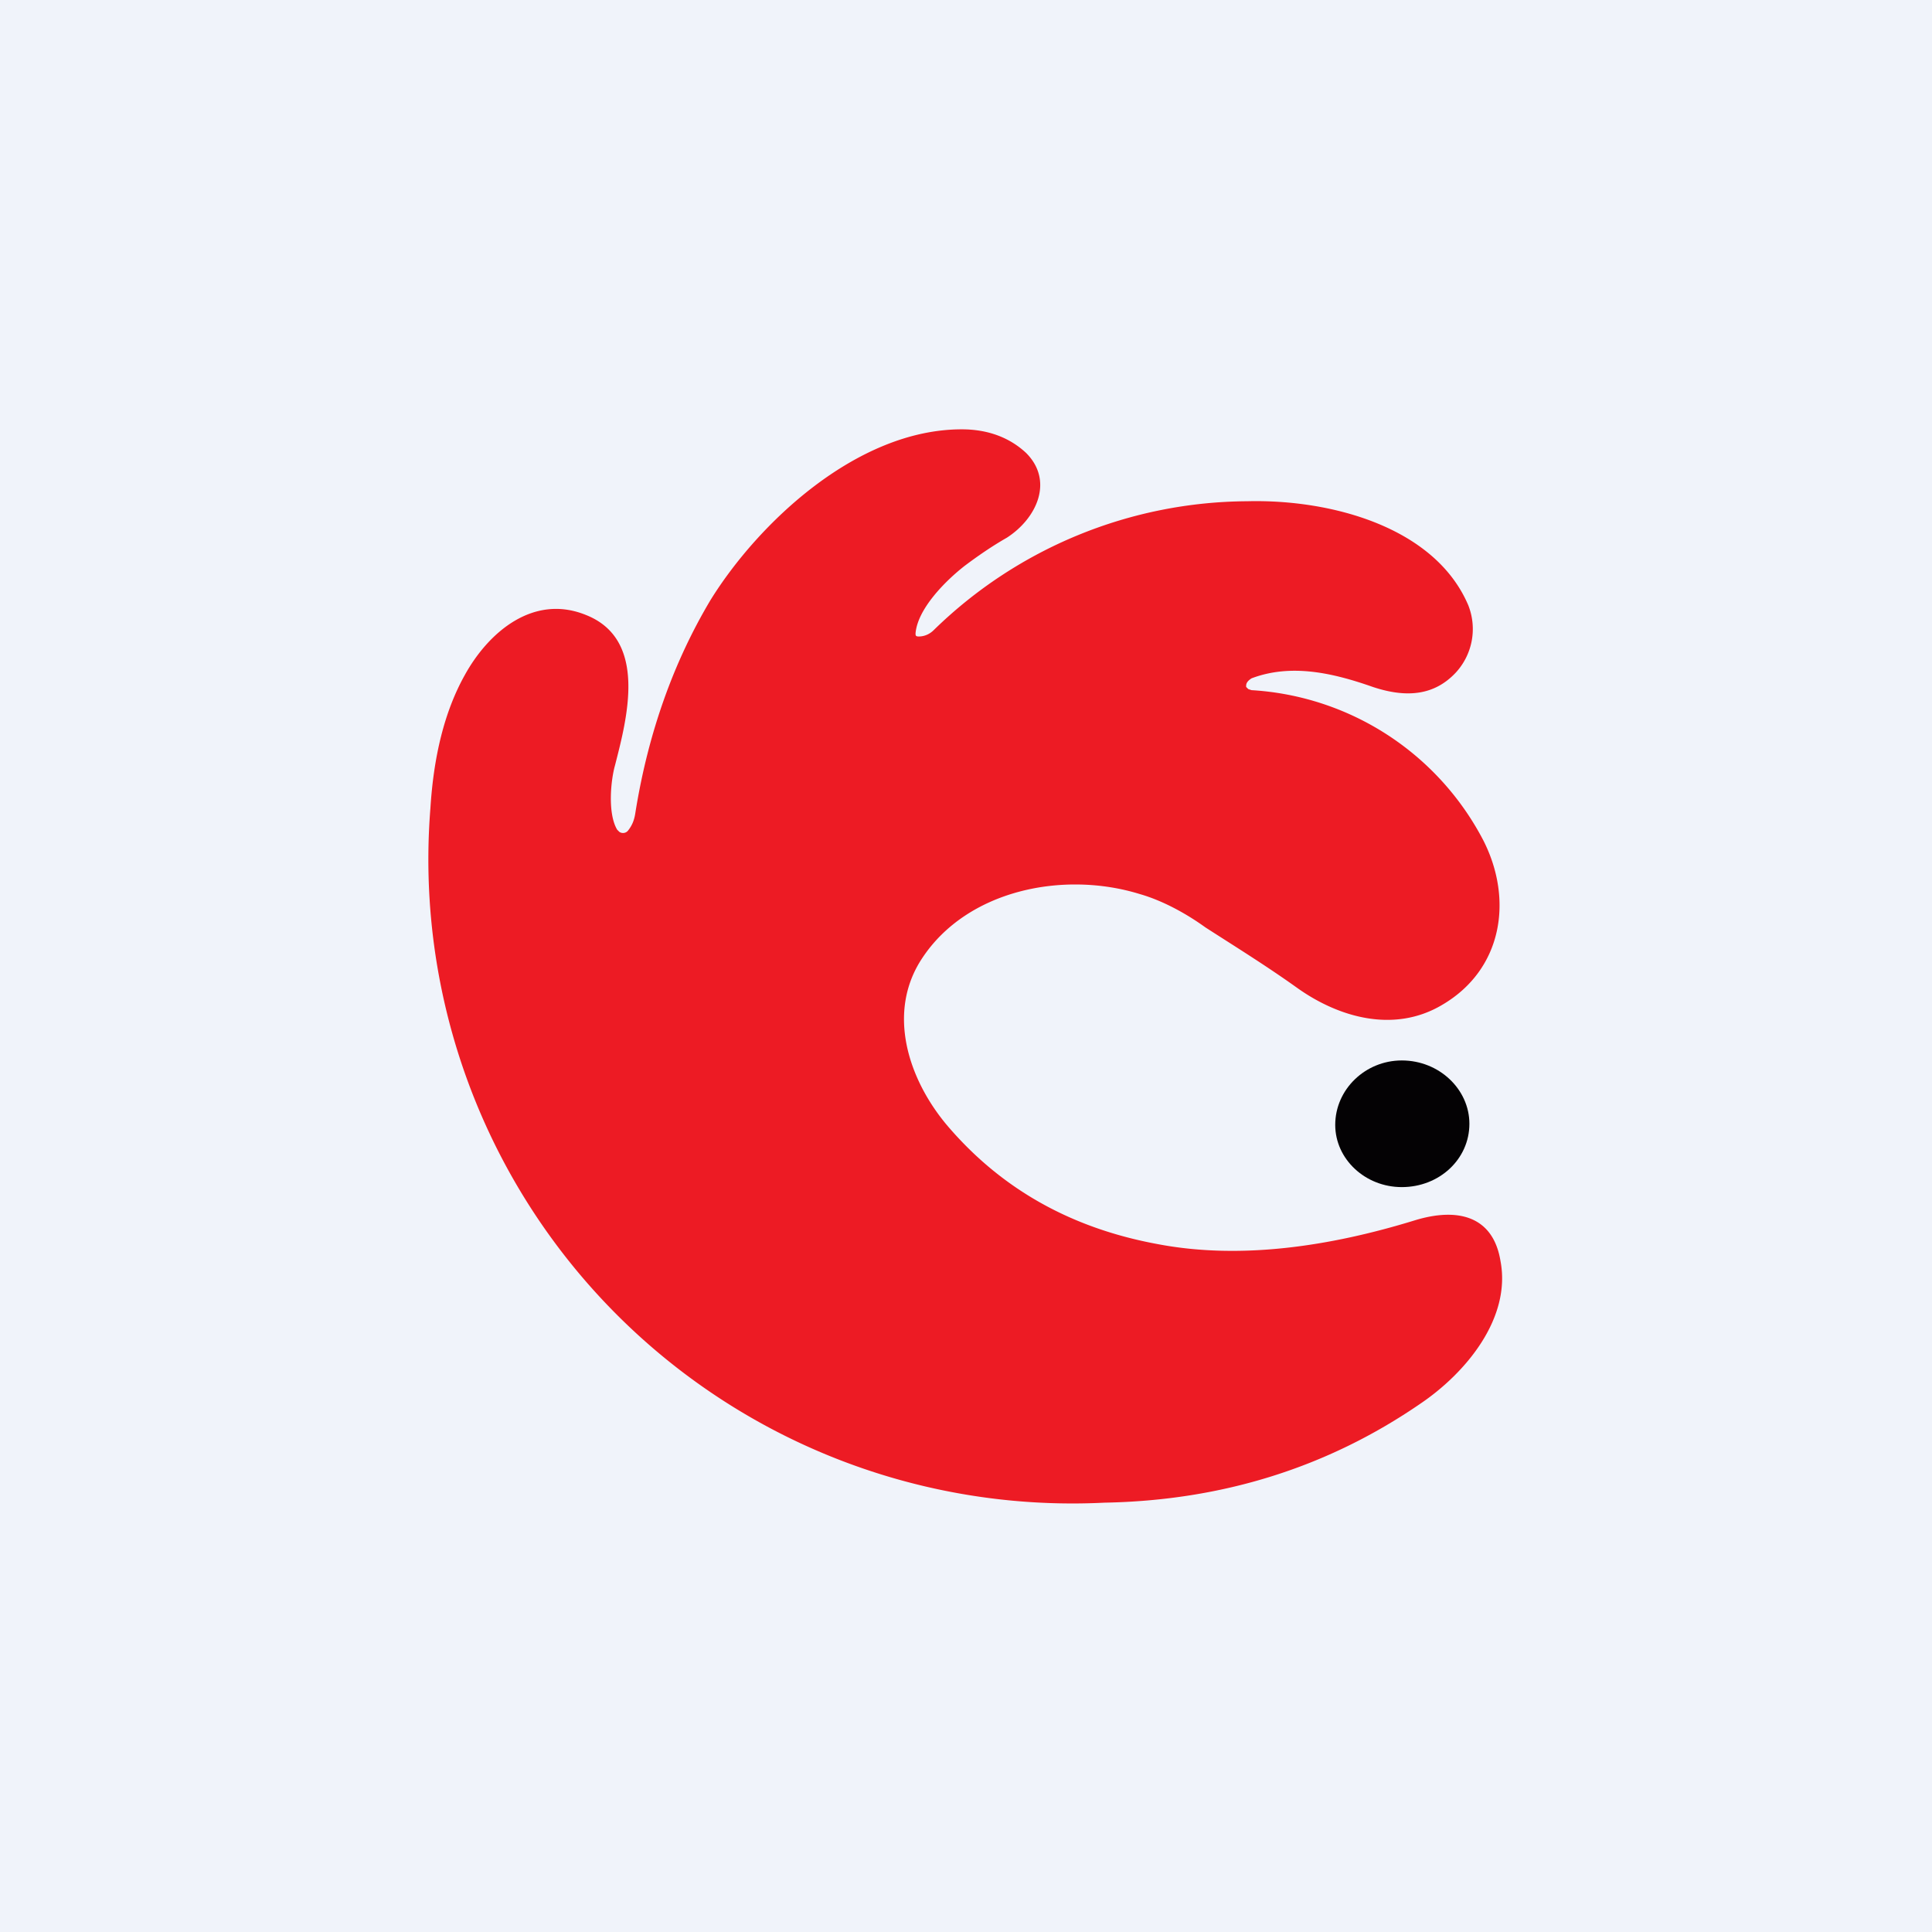 <!-- by TradingView --><svg width="18" height="18" viewBox="0 0 18 18" xmlns="http://www.w3.org/2000/svg"><path fill="#F0F3FA" d="M0 0h18v18H0z"/><path d="m11.61 6.4.02.02.03.01a2.61 2.61 0 0 1 2.16 1.4c.28.55.18 1.2-.38 1.53-.45.27-.97.12-1.36-.16-.28-.2-.57-.38-.85-.56-.18-.13-.4-.25-.61-.31-.71-.22-1.61-.04-2.03.6-.33.5-.13 1.12.23 1.55.5.59 1.15.96 1.96 1.11.78.15 1.62.02 2.4-.22.39-.12.73-.05.8.38.1.53-.32 1.04-.75 1.33-.86.59-1.84.9-2.94.92a6 6 0 0 1-6.28-6.47c.03-.48.13-.9.32-1.24.22-.4.64-.76 1.13-.56.58.23.38.97.27 1.4-.04.14-.07.45.02.6l.02.02a.06.06 0 0 0 .08-.01c.04-.05.06-.1.07-.17.12-.75.36-1.41.7-1.98C7.06 4.88 7.98 4 8.96 4c.25 0 .45.08.6.22.26.26.1.61-.18.79-.14.08-.27.17-.39.26-.18.14-.44.4-.46.63 0 .02 0 .03.03.03.05 0 .1-.02.14-.06a4.21 4.21 0 0 1 2.92-1.2c.78-.02 1.75.24 2.06.97a.6.6 0 0 1-.12.63c-.19.2-.44.24-.77.13-.37-.13-.76-.22-1.13-.08-.03.02-.05.04-.05.07Z" fill="#ED1B24"/><path d="M13.06 11.06c.35 0 .63-.26.63-.59 0-.32-.28-.59-.63-.59-.34 0-.62.27-.62.6 0 .32.28.58.62.58Z" fill="#040204"/></svg>